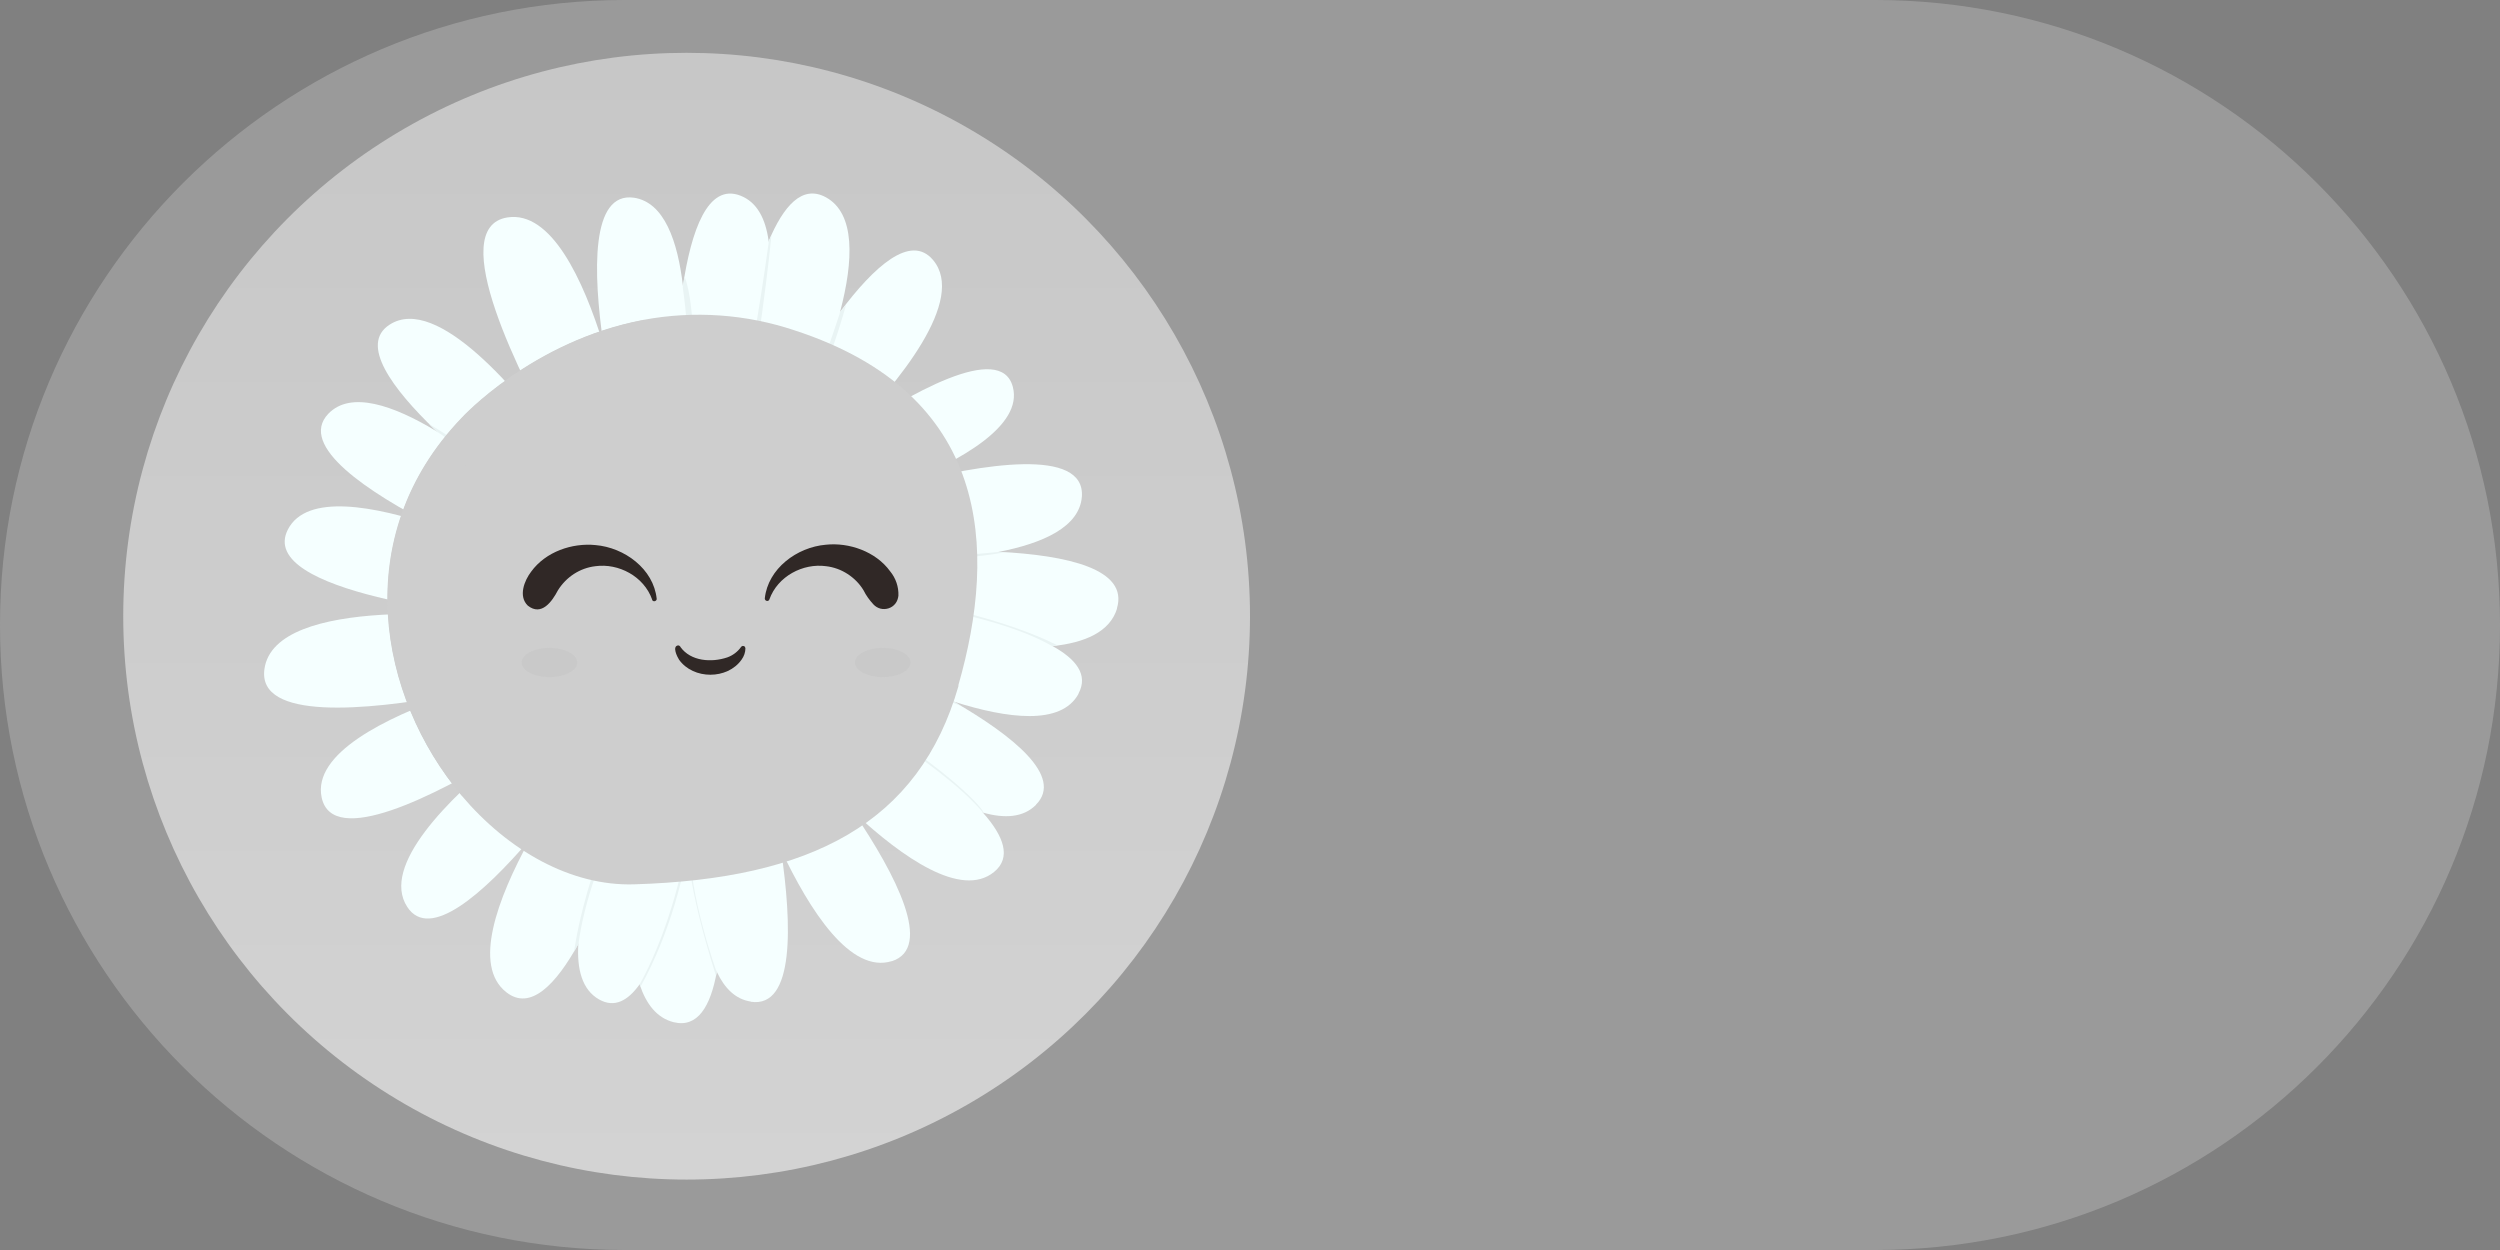<?xml version="1.0" encoding="UTF-8"?>
<svg id="Calque_2" data-name="Calque 2" xmlns="http://www.w3.org/2000/svg" xmlns:xlink="http://www.w3.org/1999/xlink" viewBox="0 0 142 71">
  <rect x="0" y="0" width="142" height="71" fill="#808080" stroke="none"/>
  <defs>
    <style>
      .cls-1 {
        fill: none;
      }

      .cls-2 {
        clip-path: url(#clippath);
      }

      .cls-3 {
        fill: #e9f4f4;
      }

      .cls-4 {
        fill: #f5ffff;
      }

      .cls-5 {
        fill: #cecece;
      }

      .cls-6 {
        fill: #9a9a9a;
      }

      .cls-7 {
        fill: #302826;
      }

      .cls-8 {
        fill: silver;
        isolation: isolate;
        opacity: .35;
      }

      .cls-9 {
        fill: url(#Dégradé_sans_nom_4);
      }
    </style>
    <linearGradient id="Dégradé_sans_nom_4" x1="-137" y1="-2374.57" x2="-137" y2="-2438.57" gradientTransform="translate(176 -2371.57) scale(1 -1)" gradientUnits="userSpaceOnUse">
      <stop offset="0" stop-color="#c7c7c7"/>
      <stop offset="1" stop-color="#d3d3d3"/>
    </linearGradient>
    <clipPath id="clippath">
      <rect class="cls-1" x="15" y="11" width="48.54" height="47.11"/>
    </clipPath>
  </defs>
  <g id="Calque_1-2" >
    <path class="cls-6" d="M35.5,0H106.5c19.61,0,35.5,15.89,35.5,35.5h0c0,19.61-15.89,35.5-35.5,35.5H35.5C15.89,71,0,55.11,0,35.5H0C0,15.89,15.89,0,35.5,0Z"/>
    <circle class="cls-9" cx="39" cy="35" r="32"/>
    <g class="cls-2">
      <g>
        <path class="cls-4" d="M41.37,25.55l-.21-.05c-.85-.17-1.72-.22-2.59-.16-.09,0-.18,.02-.27,.03-.02-1.3-.04-5.52,.48-9.06,.48-3.24,1.43-5.91,3.27-5.2,.96,.37,1.44,1.33,1.61,2.59,.52,3.78-1.71,10.26-2.29,11.84h0Z"/>
        <path class="cls-4" d="M48.11,24.75c-1.34,1.37-2.48,2.38-2.74,2.61l-.02,.02c-.38-.3-.79-.56-1.22-.79-.28-.15-.58-.29-.9-.43l-.44-.26s2.36-4.75,4.93-8.19c1.94-2.59,4-4.44,5.27-2.95,1.93,2.27-1.97,7-4.89,9.98Z"/>
        <path class="cls-4" d="M47.72,17.71c-1.11,4.24-3.57,8.88-3.57,8.88h-.02c-.28-.15-.58-.29-.9-.43-.3-.13-.61-.24-.94-.35-.31-.1-.62-.18-.92-.26l-.21-.05c.2-1.89,.97-8.15,2.5-11.8,.84-2,1.9-3.22,3.24-2.5,1.7,.92,1.58,3.62,.82,6.5h0Z"/>
        <path class="cls-4" d="M51.29,27.49c-1.92,.78-3.71,1.32-4.44,1.53-.04-.07-.08-.13-.13-.19-.37-.53-.81-1-1.31-1.4l-.04-.07-.29-.44s1.28-.99,3.02-2.17c3.46-2.34,8.75-5.39,9.43-2.77,.58,2.21-3.01,4.2-6.25,5.51h0Z"/>
        <path class="cls-4" d="M61.45,28.21c-.13,1.72-2.21,2.65-4.74,3.14-3.26,.63-7.27,.54-8.86,.46,0-.07-.02-.14-.03-.21-.14-.92-.47-1.8-.96-2.58-.04-.07-.08-.13-.13-.19,.69-.23,2.47-.8,4.57-1.33,4.46-1.14,10.36-2.12,10.15,.72Z"/>
        <path class="cls-4" d="M61.26,39.41c-.99,1.81-4.04,1.41-7.09,.44-2.86-.91-5.73-2.34-6.87-2.94,.01-.04,.03-.09,.04-.13,.03-.09,.05-.18,.08-.27,.13-.5,.25-1,.33-1.5,.07-.4,.12-.81,.15-1.21,2.03,.24,8.71,1.16,11.87,2.89,1.35,.74,2.06,1.64,1.49,2.7h0Z"/>
        <path class="cls-4" d="M63.45,34.56c-.4,1.33-1.83,1.95-3.68,2.14-4.12,.43-10.33-1.21-12.02-1.69,.07-.4,.12-.81,.15-1.21,.05-.66,.04-1.33-.05-1.99,0-.07-.02-.14-.03-.21,1.46-.13,5.35-.43,8.88-.26,3.92,.2,7.42,.98,6.74,3.22h0Z"/>
        <path class="cls-4" d="M58.84,45.72c-.72,.72-1.78,.78-2.99,.44-3.52-1-8.31-5.41-9.73-6.77,.03-.04,.06-.09,.09-.13,.48-.72,.85-1.51,1.09-2.34,.01-.04,.03-.09,.04-.13,.03-.09,.05-.18,.08-.27,1.06,.45,4.04,1.76,6.75,3.33,3.35,1.93,6.27,4.26,4.67,5.86h0Z"/>
        <path class="cls-4" d="M50.66,54.59c-2.35,.74-4.67-2.87-6.3-6.33-.87-1.86-1.63-3.78-2.27-5.73l.93-.68,.05-.02c.42-.19,.82-.41,1.2-.66,.11-.07,.21-.14,.31-.22,.48,.58,2.26,2.76,3.92,5.21,2.4,3.55,4.53,7.68,2.15,8.44h0Z"/>
        <path class="cls-4" d="M56.46,49.53c-1.86,1.51-5.2-.82-7.94-3.37-1.57-1.48-3.04-3.05-4.41-4.71l.18-.28c.11-.07,.21-.14,.31-.22,.59-.43,1.1-.96,1.52-1.55,.03-.04,.06-.09,.09-.13,1.73,.97,7.21,4.16,9.63,6.9,1.17,1.32,1.63,2.54,.62,3.36h0Z"/>
        <path class="cls-4" d="M42.65,56.89c-.87-.13-1.49-.75-1.93-1.68-1.62-3.38-.81-10.76-.59-12.54l.14-.02c.95-.15,1.87-.42,2.76-.8l.05-.02c.12,.45,.82,3.32,1.28,6.43,.63,4.27,.78,9.01-1.71,8.64h0Z"/>
        <path class="cls-4" d="M40.71,55.22c-.35,1.93-1.08,3.18-2.45,2.84-.95-.24-1.56-1.03-1.93-2.15-1.23-3.75,.28-11.1,.69-12.97h.29c.44-.01,.87-.04,1.29-.07,.53-.04,1.03-.11,1.52-.19l.14-.02c.25,1.75,1.16,8.59,.44,12.56Z"/>
        <path class="cls-4" d="M36.87,42.93c-.34,1.24-1.99,7-4.01,10.67-1.29,2.34-2.74,3.83-4.1,2.76-1.92-1.5-.52-5.29,1.32-8.65,1.13-2.03,2.4-3.99,3.79-5.85,.15,.1,.31,.19,.46,.28,.74,.42,1.56,.68,2.41,.77,.04,0,.1,.01,.14,.01h0Z"/>
        <path class="cls-4" d="M39.76,43.09s-1.12,9.57-3.43,12.82c-.67,.94-1.43,1.35-2.3,.86-.97-.55-1.27-1.72-1.18-3.17,.24-3.7,3.07-9.2,3.87-10.69,.05,0,.1,0,.14,.01,.05,0,.1,0,.15,0h.29c.44-.01,.87-.04,1.29-.07l1.16,.23h0Z"/>
        <path class="cls-4" d="M34.32,42.14c-1.32,1.93-2.74,3.79-4.25,5.57-2.61,3.04-5.67,5.76-6.94,3.8-1.52-2.34,2.38-6.17,5.53-8.72,1.58-1.29,2.98-2.24,3.39-2.52,.05,.06,.1,.11,.15,.17,.49,.54,1.04,1.02,1.65,1.43,.16,.1,.31,.2,.47,.28h0Z"/>
        <path class="cls-4" d="M29.9,32.27c-.22,.97-.27,1.96-.14,2.94-2.51-.22-15.24-1.54-13.41-5.13,1.06-2.08,4.93-1.35,8.38-.18,1.78,.62,3.52,1.34,5.22,2.16-.02,.07-.04,.14-.05,.21h0Z"/>
        <path class="cls-4" d="M31.2,29.45s-.07,.1-.1,.15c-.52,.75-.91,1.58-1.14,2.47-.02,.07-.04,.14-.05,.21-.93-.38-3.02-1.26-5.18-2.36-3.81-1.95-7.83-4.59-6.08-6.42,1.27-1.32,3.69-.48,6.1,.97,2.72,1.64,5.42,4.04,6.45,4.99h0Z"/>
        <path class="cls-4" d="M33.2,27.46c-.05,.04-.1,.08-.15,.11-.38,.28-.73,.6-1.06,.94-.28,.29-.54,.61-.78,.94-.04,.05-.07,.1-.1,.15-1.07-.77-3.99-2.89-6.35-5.14-2.5-2.4-4.35-4.91-2.63-6.02,2.71-1.75,7.38,3.87,9.74,7.09,.66,.91,1.14,1.61,1.34,1.93h0Z"/>
        <path class="cls-4" d="M35.79,26.01c-.08,.03-.15,.06-.23,.09-.84,.36-1.63,.81-2.36,1.35-.05,.04-.1,.08-.15,.11-.14-.23-.59-.98-1.18-2.03-2.28-4.06-6.63-12.61-3.05-13.18,2.48-.39,4.3,3.49,5.46,7.25,.63,2.1,1.14,4.24,1.51,6.4h0Z"/>
        <path class="cls-4" d="M32.23,40.49s-1.52,1.07-3.57,2.31c-3.93,2.38-9.77,5.38-10.39,2.5-.53-2.51,3.65-4.54,7.32-5.82,1.64-.57,3.32-1.05,5.01-1.45,.05,.1,.1,.21,.15,.31,.34,.66,.75,1.28,1.23,1.85l.07,.08c.05,.06,.1,.11,.15,.17l.02,.04h0Z"/>
        <path class="cls-4" d="M30.75,38.34c-.32,.08-2.51,.65-5.16,1.14-4.75,.87-10.99,1.47-10.57-1.48,.59-4.23,12.26-3.06,14.75-2.77,.13,.97,.41,1.92,.84,2.8,.05,.1,.1,.21,.15,.31h0Z"/>
        <path class="cls-4" d="M38.58,25.35c-.09,0-.18,.02-.27,.03-.24,.03-.47,.06-.7,.1-.62,.12-1.23,.29-1.81,.53-.08,.03-.15,.06-.23,.09-.21-.84-.87-3.59-1.29-6.5-.61-4.19-.72-8.72,1.73-8.37,1.72,.26,2.49,2.46,2.79,5.08,.39,3.46-.04,7.64-.21,9.04h0Z"/>
        <path class="cls-3" d="M38.78,16.32l.1-.62s1.1,2.45,0,9.64l-.31,.02s1.02-3.39,.21-9.04h0Z"/>
        <path class="cls-3" d="M35.56,26.11l-.22,.1s-.82-1.96-1.3-7.29l.28,1.1s.74,4.27,1.23,6.09h0Z"/>
        <path class="cls-3" d="M48.07,17.26s-1,3.9-3.62,9.5c-.18-.11-.3-.17-.3-.17,0,0,1.13-1.45,3.58-8.88l.35-.44h0Z"/>
        <path class="cls-3" d="M43.66,13.71l.16-.36s-.77,7.97-2.06,12.31l-.38-.1s1.04-2.76,2.29-11.84h0Z"/>
        <path class="cls-3" d="M31.86,25.54l-.25-.35s.35,.97,1.34,2.49l.2-.16c-.51-.6-.94-1.26-1.28-1.97Z"/>
        <path class="cls-3" d="M24.75,24.46l-.39-.38s2.97,1.65,6.87,5.29l-.14,.22s-3.71-3.33-6.34-5.13h0Z"/>
        <path class="cls-3" d="M24.72,29.9l-.65-.21s.76,.73,5.79,2.74l.04-.16s-3.4-1.41-5.18-2.36h0Z"/>
        <path class="cls-3" d="M27.48,35.01s1.76,.15,2.28,.2l.02,.15c-.93-.03-1.86-.16-2.77-.38l.46,.03Z"/>
        <path class="cls-3" d="M25.51,39.49c1.77-.28,3.52-.66,5.25-1.15l.09,.17s-2.24,.99-5.93,1.21l.59-.22h0Z"/>
        <path class="cls-3" d="M32.21,40.44c-1.26,.66-2.45,1.45-3.55,2.35l-.69,.42s1.38-1.28,4.05-2.98l.19,.21h0Z"/>
        <path class="cls-3" d="M30.07,47.72s3.81-4.6,4.25-5.57l.31,.16s-3.06,4.14-4.85,5.95l.29-.54h0Z"/>
        <path class="cls-3" d="M36.87,42.93s-3.41,6.02-4.01,10.67c-.2,.36-.25,.45-.25,.45,0,0,.63-5.24,4.05-11.14l.21,.02h0Z"/>
        <path class="cls-3" d="M36.33,55.91s3.11-5.18,3.13-13.14l.13-.02s.22,7.08-3.21,13.3c-.02-.05-.04-.1-.05-.15h0Z"/>
        <path class="cls-3" d="M40.71,55.22s-1.6-4.37-1.54-7.5l-.08,.44s-.14,1.83,1.58,7.27l.04-.21h0Z"/>
        <path class="cls-3" d="M43.08,41.83s.69,2.65,1.28,6.43l.09,.18c-.29-2.25-.71-4.47-1.25-6.67l-.12,.05h0Z"/>
        <path class="cls-3" d="M48.52,46.16s-3.19-3.11-4.23-4.99l-.13,.08s1.05,1.83,4.81,5.6l-.45-.69h0Z"/>
        <path class="cls-3" d="M46.21,39.26s7.06,3.83,9.63,6.9c.24,.06-1.76-2.58-9.52-7.07l-.11,.16Z"/>
        <path class="cls-3" d="M54.17,39.85c-2.33-.94-4.59-2.06-6.76-3.34l-.05,.18c2.32,1.34,4.75,2.49,7.26,3.42l-.45-.27h0Z"/>
        <path class="cls-3" d="M47.9,33.81s8.02,.68,11.87,2.89l.3-.04s-4-2.2-12.16-3.08l-.02,.22Z"/>
        <path class="cls-3" d="M48.11,24.75c-.7,1.06-1.6,1.98-2.64,2.71,.15,.13,.09,.08,.09,.08,0,0,1.9-1.46,2.94-3.04l-.39,.25h0Z"/>
        <path class="cls-3" d="M51.89,27.24s-3.02,.78-4.87,2.05l.06,.1s2.4-1.44,4.21-1.91l.6-.25h0Z"/>
        <path class="cls-3" d="M47.85,31.82s2.6,.16,8.86-.47l.36,.02s-2.54,.54-9.19,.67l-.03-.23h0Z"/>
        <path class="cls-5" d="M54.45,38.94c-2.24,7.83-8.4,10.99-18.43,11.29-3.59,.11-7.16-1.92-9.8-5.04-4.72-5.6-6.46-14.73,0-21.46,0,0,4-4.37,10.32-5.56,2.88-.54,5.84-.33,8.61,.6,11.08,3.62,11.53,12.35,9.28,20.17h0Z"/>
        <path class="cls-5" d="M26.24,45.2c-4.72-5.6-6.46-14.73,0-21.46,0,0,4-4.37,10.32-5.56-6.68,2.92-16.91,10.31-10.32,27.02h0Z"/>
        <path class="cls-7" d="M38.65,36.75c.59,.82,1.77,.89,2.66,.59,.31-.11,.59-.32,.78-.59,.02-.03,.05-.05,.09-.06,.04,0,.07,0,.1,.02,.02,.01,.03,.03,.04,.05,0,.02,.02,.04,.02,.06,0,.23-.08,.46-.22,.65-.8,1.14-2.74,1.14-3.55,0-.11-.17-.4-.76-.06-.81,.03,0,.06,0,.08,.02,.02,.02,.04,.03,.06,.06h0s0,0,0,0Z"/>
        <path class="cls-7" d="M43.44,33.99c.18-1.69,1.82-2.91,3.47-3.05,1.31-.14,2.83,.38,3.65,1.51,.32,.39,.49,.88,.47,1.39-.02,.16-.07,.31-.17,.44-.1,.13-.23,.22-.38,.27-.15,.05-.31,.06-.47,.02-.15-.04-.29-.12-.4-.24-.22-.24-.42-.51-.56-.8-.23-.38-.54-.69-.91-.93-.37-.24-.79-.39-1.22-.44-1.31-.18-2.75,.57-3.22,1.89-.01,.03-.03,.06-.06,.07-.03,.02-.06,.02-.09,.01-.03,0-.06-.02-.08-.05-.02-.02-.03-.06-.03-.09h0s0,.01,0,.01Z"/>
        <path class="cls-7" d="M37.04,34.05c-.47-1.32-1.91-2.07-3.22-1.89-.43,.05-.85,.2-1.22,.44-.37,.24-.68,.56-.91,.93-.33,.63-.93,1.49-1.71,.87-.55-.53-.2-1.42,.19-1.93,.83-1.14,2.33-1.64,3.65-1.51,1.65,.14,3.3,1.35,3.48,3.05,0,.03,0,.06-.03,.09-.02,.02-.05,.04-.08,.05-.03,0-.06,0-.09-.01-.03-.02-.05-.04-.06-.07h0s0,0,0,0Z"/>
        <path class="cls-8" d="M31.21,38.46c.87,0,1.58-.37,1.58-.83s-.71-.83-1.58-.83-1.58,.37-1.58,.83,.71,.83,1.58,.83Z"/>
        <path class="cls-8" d="M50.14,38.46c.87,0,1.58-.37,1.58-.83s-.71-.83-1.58-.83-1.58,.37-1.58,.83,.71,.83,1.58,.83Z"/>
      </g>
    </g>
  </g>
</svg>